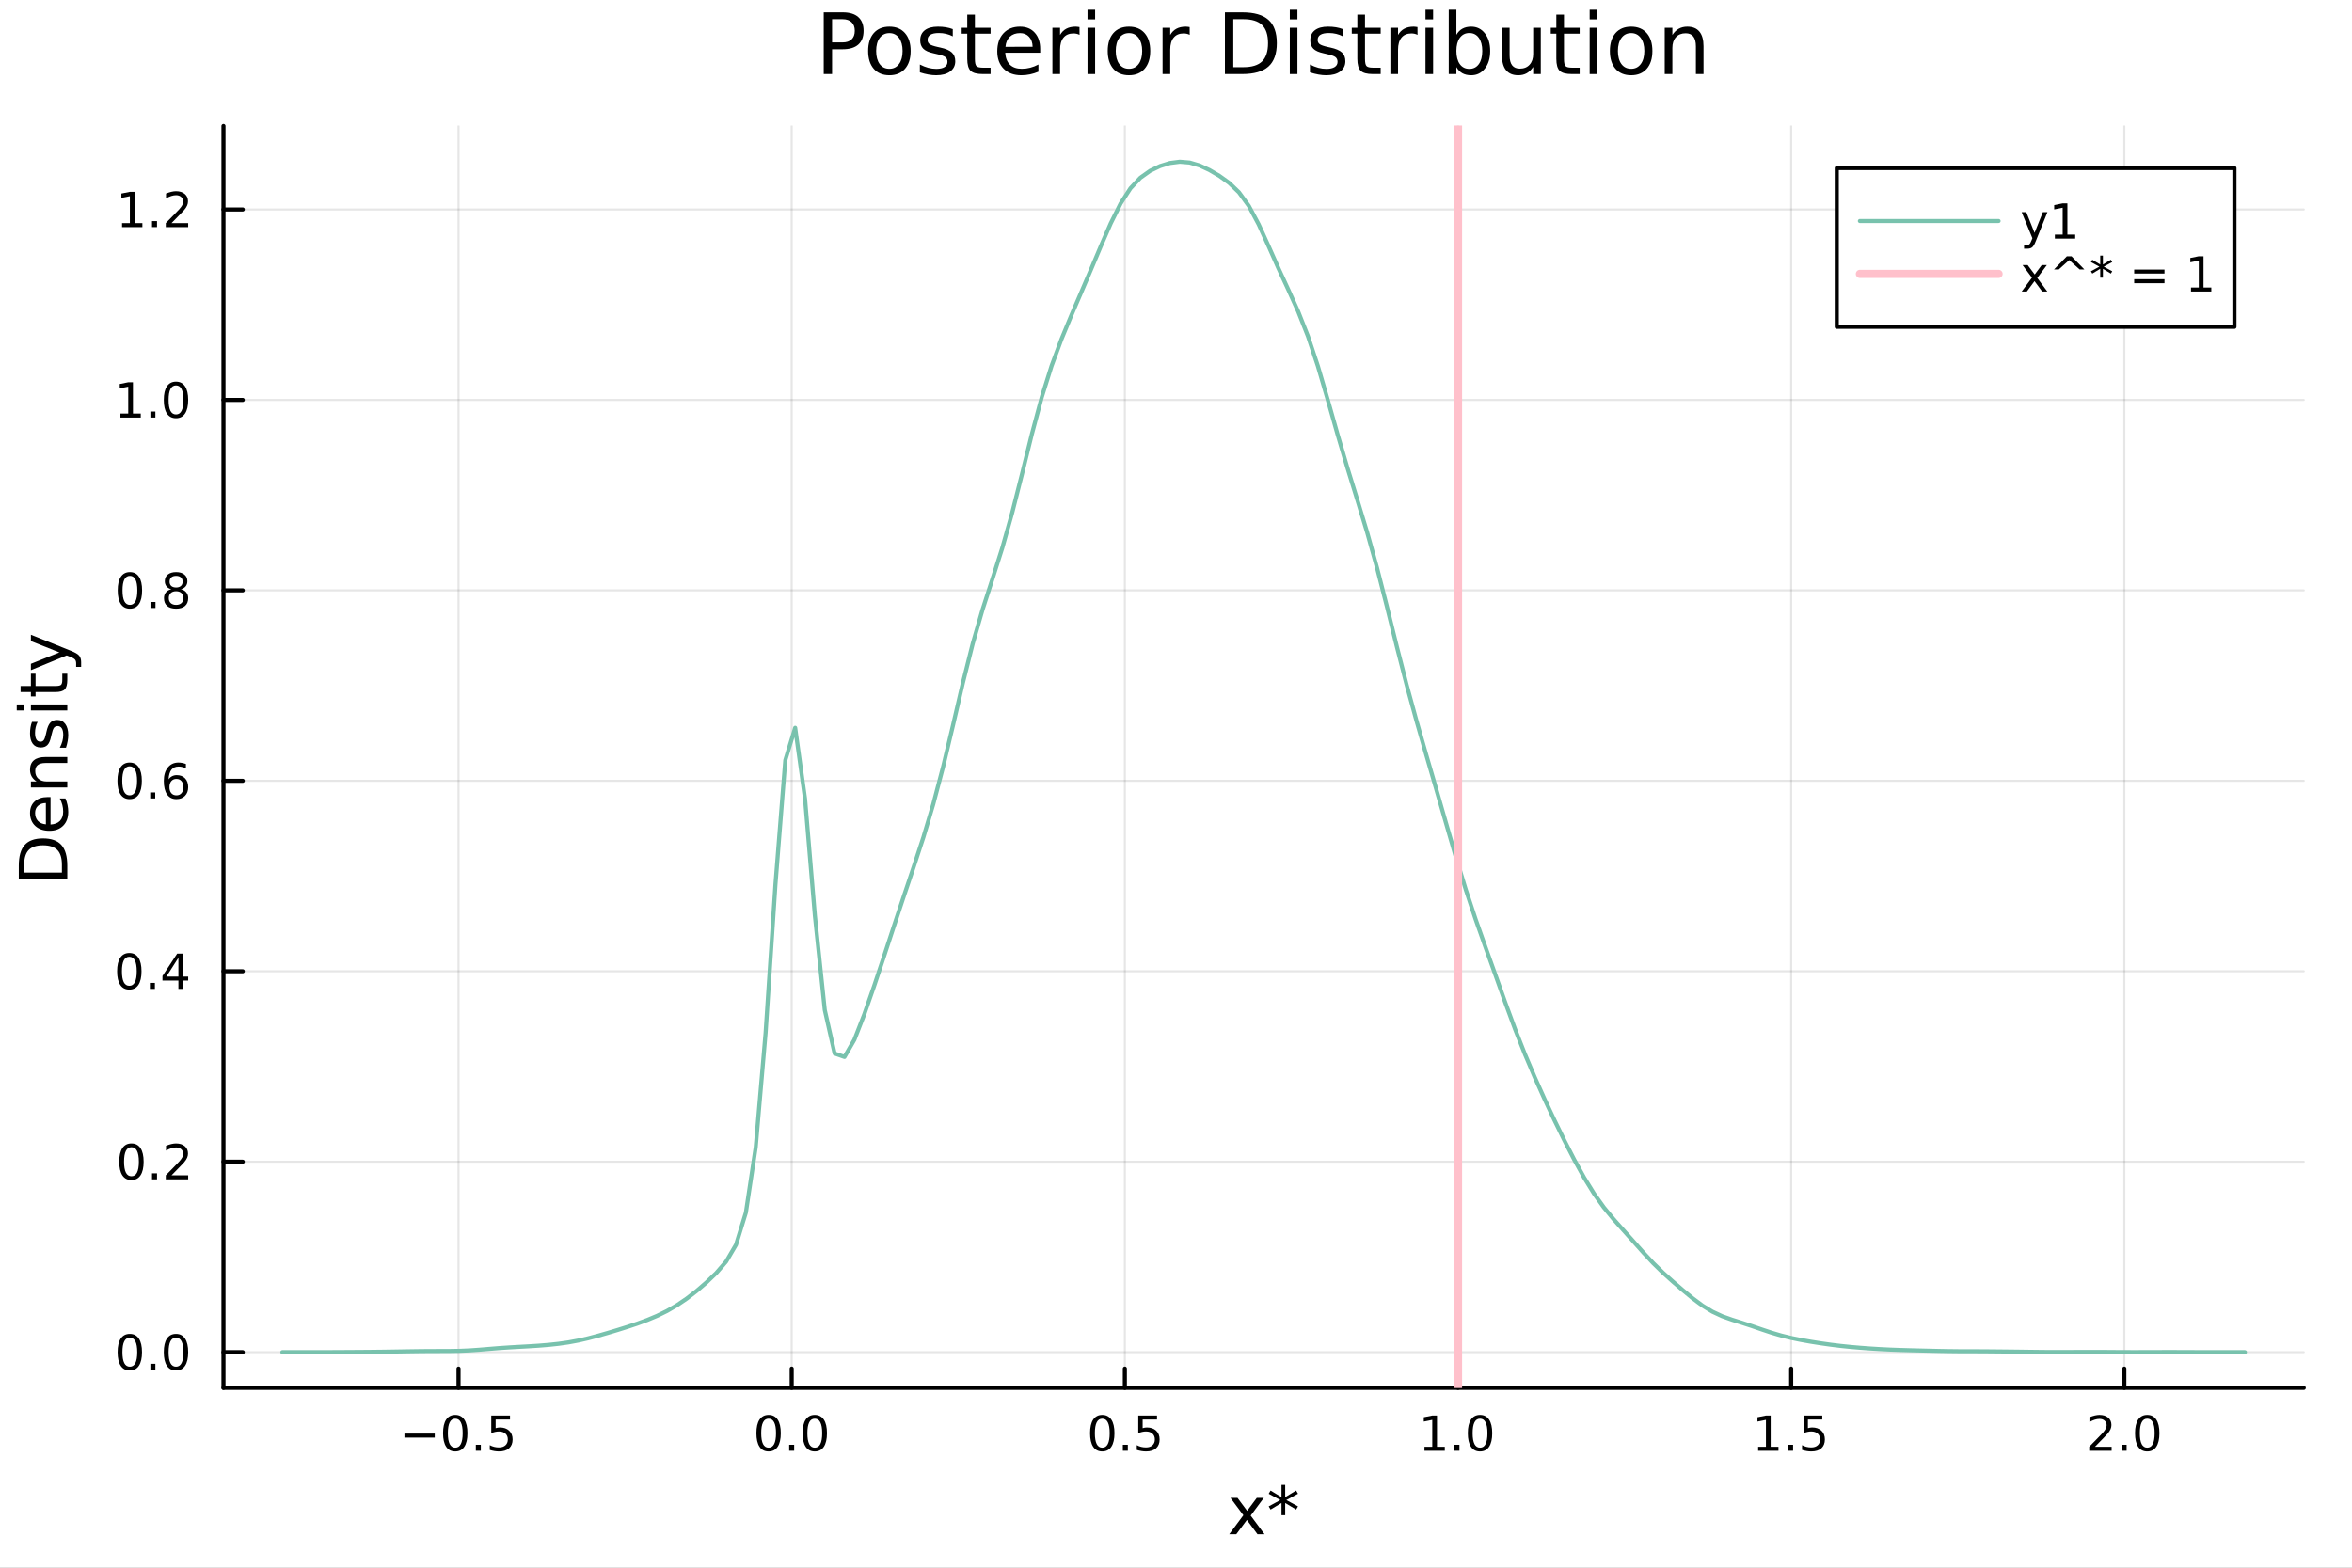 <?xml version="1.0" encoding="utf-8"?>
<svg xmlns="http://www.w3.org/2000/svg" xmlns:xlink="http://www.w3.org/1999/xlink" width="576" height="384" viewBox="0 0 2304 1536">
<rect x="0" y="0" width="2304" height="1536" fill="#808080" stroke="none"/>
<defs>
  <clipPath id="clip720">
    <rect x="0" y="0" width="2304" height="1536"/>
  </clipPath>
</defs>
<path clip-path="url(#clip720)" d="M0 1536 L2304 1536 L2304 8.52651e-14 L0 8.52651e-14  Z" fill="#ffffff" fill-rule="evenodd" fill-opacity="1"/>
<defs>
  <clipPath id="clip721">
    <rect x="460" y="0" width="1614" height="1536"/>
  </clipPath>
</defs>
<path clip-path="url(#clip720)" d="M218.906 1359.82 L2256.76 1359.82 L2256.76 123.472 L218.906 123.472  Z" fill="#ffffff" fill-rule="evenodd" fill-opacity="1"/>
<defs>
  <clipPath id="clip722">
    <rect x="218" y="123" width="2039" height="1237"/>
  </clipPath>
</defs>
<polyline clip-path="url(#clip722)" style="stroke:#000000; stroke-linecap:round; stroke-linejoin:round; stroke-width:2; stroke-opacity:0.1; fill:none" points="449.17,1359.82 449.17,123.472 "/>
<polyline clip-path="url(#clip722)" style="stroke:#000000; stroke-linecap:round; stroke-linejoin:round; stroke-width:2; stroke-opacity:0.1; fill:none" points="775.53,1359.82 775.53,123.472 "/>
<polyline clip-path="url(#clip722)" style="stroke:#000000; stroke-linecap:round; stroke-linejoin:round; stroke-width:2; stroke-opacity:0.1; fill:none" points="1101.89,1359.82 1101.89,123.472 "/>
<polyline clip-path="url(#clip722)" style="stroke:#000000; stroke-linecap:round; stroke-linejoin:round; stroke-width:2; stroke-opacity:0.1; fill:none" points="1428.25,1359.82 1428.25,123.472 "/>
<polyline clip-path="url(#clip722)" style="stroke:#000000; stroke-linecap:round; stroke-linejoin:round; stroke-width:2; stroke-opacity:0.1; fill:none" points="1754.61,1359.82 1754.61,123.472 "/>
<polyline clip-path="url(#clip722)" style="stroke:#000000; stroke-linecap:round; stroke-linejoin:round; stroke-width:2; stroke-opacity:0.1; fill:none" points="2080.97,1359.82 2080.97,123.472 "/>
<polyline clip-path="url(#clip720)" style="stroke:#000000; stroke-linecap:round; stroke-linejoin:round; stroke-width:4; stroke-opacity:1; fill:none" points="218.906,1359.82 2256.76,1359.82 "/>
<polyline clip-path="url(#clip720)" style="stroke:#000000; stroke-linecap:round; stroke-linejoin:round; stroke-width:4; stroke-opacity:1; fill:none" points="449.17,1359.82 449.17,1340.92 "/>
<polyline clip-path="url(#clip720)" style="stroke:#000000; stroke-linecap:round; stroke-linejoin:round; stroke-width:4; stroke-opacity:1; fill:none" points="775.53,1359.82 775.53,1340.92 "/>
<polyline clip-path="url(#clip720)" style="stroke:#000000; stroke-linecap:round; stroke-linejoin:round; stroke-width:4; stroke-opacity:1; fill:none" points="1101.89,1359.82 1101.89,1340.92 "/>
<polyline clip-path="url(#clip720)" style="stroke:#000000; stroke-linecap:round; stroke-linejoin:round; stroke-width:4; stroke-opacity:1; fill:none" points="1428.25,1359.82 1428.25,1340.92 "/>
<polyline clip-path="url(#clip720)" style="stroke:#000000; stroke-linecap:round; stroke-linejoin:round; stroke-width:4; stroke-opacity:1; fill:none" points="1754.61,1359.82 1754.61,1340.92 "/>
<polyline clip-path="url(#clip720)" style="stroke:#000000; stroke-linecap:round; stroke-linejoin:round; stroke-width:4; stroke-opacity:1; fill:none" points="2080.97,1359.82 2080.97,1340.92 "/>
<path clip-path="url(#clip720)" d="M396.196 1404.62 L425.872 1404.62 L425.872 1408.56 L396.196 1408.56 L396.196 1404.62 Z" fill="#000000" fill-rule="nonzero" fill-opacity="1" /><path clip-path="url(#clip720)" d="M445.964 1389.97 Q442.353 1389.97 440.525 1393.54 Q438.719 1397.08 438.719 1404.21 Q438.719 1411.31 440.525 1414.88 Q442.353 1418.42 445.964 1418.42 Q449.599 1418.42 451.404 1414.88 Q453.233 1411.31 453.233 1404.21 Q453.233 1397.08 451.404 1393.54 Q449.599 1389.97 445.964 1389.97 M445.964 1386.27 Q451.774 1386.27 454.83 1390.87 Q457.909 1395.46 457.909 1404.21 Q457.909 1412.93 454.83 1417.54 Q451.774 1422.12 445.964 1422.12 Q440.154 1422.12 437.075 1417.54 Q434.02 1412.93 434.02 1404.21 Q434.02 1395.46 437.075 1390.87 Q440.154 1386.27 445.964 1386.27 Z" fill="#000000" fill-rule="nonzero" fill-opacity="1" /><path clip-path="url(#clip720)" d="M466.126 1415.57 L471.01 1415.57 L471.01 1421.45 L466.126 1421.45 L466.126 1415.57 Z" fill="#000000" fill-rule="nonzero" fill-opacity="1" /><path clip-path="url(#clip720)" d="M481.242 1386.89 L499.598 1386.89 L499.598 1390.83 L485.524 1390.83 L485.524 1399.3 Q486.543 1398.95 487.561 1398.79 Q488.58 1398.6 489.598 1398.6 Q495.385 1398.6 498.765 1401.78 Q502.145 1404.95 502.145 1410.36 Q502.145 1415.94 498.672 1419.04 Q495.2 1422.12 488.881 1422.12 Q486.705 1422.12 484.436 1421.75 Q482.191 1421.38 479.784 1420.64 L479.784 1415.94 Q481.867 1417.08 484.089 1417.63 Q486.311 1418.19 488.788 1418.19 Q492.793 1418.19 495.131 1416.08 Q497.469 1413.98 497.469 1410.36 Q497.469 1406.75 495.131 1404.65 Q492.793 1402.54 488.788 1402.54 Q486.913 1402.54 485.038 1402.96 Q483.186 1403.37 481.242 1404.25 L481.242 1386.89 Z" fill="#000000" fill-rule="nonzero" fill-opacity="1" /><path clip-path="url(#clip720)" d="M752.914 1389.97 Q749.303 1389.97 747.474 1393.54 Q745.669 1397.08 745.669 1404.21 Q745.669 1411.31 747.474 1414.88 Q749.303 1418.42 752.914 1418.42 Q756.548 1418.42 758.354 1414.88 Q760.183 1411.31 760.183 1404.21 Q760.183 1397.08 758.354 1393.54 Q756.548 1389.97 752.914 1389.97 M752.914 1386.27 Q758.724 1386.27 761.78 1390.87 Q764.859 1395.46 764.859 1404.21 Q764.859 1412.93 761.78 1417.54 Q758.724 1422.12 752.914 1422.12 Q747.104 1422.12 744.025 1417.54 Q740.97 1412.93 740.97 1404.21 Q740.97 1395.46 744.025 1390.87 Q747.104 1386.27 752.914 1386.27 Z" fill="#000000" fill-rule="nonzero" fill-opacity="1" /><path clip-path="url(#clip720)" d="M773.076 1415.57 L777.96 1415.57 L777.96 1421.45 L773.076 1421.45 L773.076 1415.57 Z" fill="#000000" fill-rule="nonzero" fill-opacity="1" /><path clip-path="url(#clip720)" d="M798.145 1389.97 Q794.534 1389.97 792.706 1393.54 Q790.9 1397.08 790.9 1404.21 Q790.9 1411.31 792.706 1414.88 Q794.534 1418.42 798.145 1418.42 Q801.78 1418.42 803.585 1414.88 Q805.414 1411.31 805.414 1404.21 Q805.414 1397.08 803.585 1393.54 Q801.78 1389.97 798.145 1389.97 M798.145 1386.27 Q803.956 1386.27 807.011 1390.87 Q810.09 1395.46 810.09 1404.21 Q810.09 1412.93 807.011 1417.54 Q803.956 1422.12 798.145 1422.12 Q792.335 1422.12 789.257 1417.54 Q786.201 1412.93 786.201 1404.21 Q786.201 1395.46 789.257 1390.87 Q792.335 1386.27 798.145 1386.27 Z" fill="#000000" fill-rule="nonzero" fill-opacity="1" /><path clip-path="url(#clip720)" d="M1079.77 1389.97 Q1076.16 1389.97 1074.33 1393.54 Q1072.53 1397.08 1072.53 1404.21 Q1072.53 1411.31 1074.33 1414.88 Q1076.16 1418.42 1079.77 1418.42 Q1083.41 1418.42 1085.21 1414.88 Q1087.04 1411.31 1087.04 1404.21 Q1087.04 1397.08 1085.21 1393.54 Q1083.41 1389.97 1079.77 1389.97 M1079.77 1386.27 Q1085.58 1386.27 1088.64 1390.87 Q1091.72 1395.46 1091.72 1404.21 Q1091.72 1412.93 1088.64 1417.54 Q1085.58 1422.12 1079.77 1422.12 Q1073.96 1422.12 1070.88 1417.54 Q1067.83 1412.93 1067.83 1404.21 Q1067.83 1395.46 1070.88 1390.87 Q1073.96 1386.27 1079.77 1386.27 Z" fill="#000000" fill-rule="nonzero" fill-opacity="1" /><path clip-path="url(#clip720)" d="M1099.93 1415.57 L1104.82 1415.57 L1104.82 1421.45 L1099.93 1421.45 L1099.93 1415.57 Z" fill="#000000" fill-rule="nonzero" fill-opacity="1" /><path clip-path="url(#clip720)" d="M1115.05 1386.89 L1133.41 1386.89 L1133.41 1390.83 L1119.33 1390.83 L1119.33 1399.3 Q1120.35 1398.95 1121.37 1398.79 Q1122.39 1398.6 1123.41 1398.6 Q1129.19 1398.6 1132.57 1401.78 Q1135.95 1404.95 1135.95 1410.36 Q1135.95 1415.94 1132.48 1419.04 Q1129.01 1422.12 1122.69 1422.12 Q1120.51 1422.12 1118.24 1421.75 Q1116 1421.38 1113.59 1420.64 L1113.59 1415.94 Q1115.67 1417.08 1117.9 1417.63 Q1120.12 1418.19 1122.6 1418.19 Q1126.6 1418.19 1128.94 1416.08 Q1131.28 1413.98 1131.28 1410.36 Q1131.28 1406.75 1128.94 1404.65 Q1126.6 1402.54 1122.6 1402.54 Q1120.72 1402.54 1118.85 1402.96 Q1116.99 1403.37 1115.05 1404.25 L1115.05 1386.89 Z" fill="#000000" fill-rule="nonzero" fill-opacity="1" /><path clip-path="url(#clip720)" d="M1395.4 1417.52 L1403.04 1417.52 L1403.04 1391.15 L1394.73 1392.82 L1394.73 1388.56 L1402.99 1386.89 L1407.67 1386.89 L1407.67 1417.52 L1415.31 1417.52 L1415.31 1421.45 L1395.4 1421.45 L1395.4 1417.52 Z" fill="#000000" fill-rule="nonzero" fill-opacity="1" /><path clip-path="url(#clip720)" d="M1424.75 1415.57 L1429.64 1415.57 L1429.64 1421.45 L1424.75 1421.45 L1424.75 1415.57 Z" fill="#000000" fill-rule="nonzero" fill-opacity="1" /><path clip-path="url(#clip720)" d="M1449.82 1389.97 Q1446.21 1389.97 1444.38 1393.54 Q1442.58 1397.08 1442.58 1404.21 Q1442.58 1411.31 1444.38 1414.88 Q1446.21 1418.42 1449.82 1418.42 Q1453.46 1418.42 1455.26 1414.88 Q1457.09 1411.31 1457.09 1404.21 Q1457.09 1397.08 1455.26 1393.54 Q1453.46 1389.97 1449.82 1389.97 M1449.82 1386.27 Q1455.63 1386.27 1458.69 1390.87 Q1461.77 1395.46 1461.77 1404.21 Q1461.77 1412.93 1458.69 1417.54 Q1455.63 1422.12 1449.82 1422.12 Q1444.01 1422.12 1440.93 1417.54 Q1437.88 1412.93 1437.88 1404.21 Q1437.88 1395.46 1440.93 1390.87 Q1444.01 1386.27 1449.82 1386.27 Z" fill="#000000" fill-rule="nonzero" fill-opacity="1" /><path clip-path="url(#clip720)" d="M1722.26 1417.52 L1729.9 1417.52 L1729.9 1391.15 L1721.59 1392.82 L1721.59 1388.56 L1729.85 1386.89 L1734.53 1386.89 L1734.53 1417.52 L1742.17 1417.52 L1742.17 1421.45 L1722.26 1421.45 L1722.26 1417.52 Z" fill="#000000" fill-rule="nonzero" fill-opacity="1" /><path clip-path="url(#clip720)" d="M1751.61 1415.57 L1756.49 1415.57 L1756.49 1421.45 L1751.61 1421.45 L1751.61 1415.57 Z" fill="#000000" fill-rule="nonzero" fill-opacity="1" /><path clip-path="url(#clip720)" d="M1766.73 1386.89 L1785.08 1386.89 L1785.08 1390.83 L1771.01 1390.83 L1771.01 1399.3 Q1772.03 1398.95 1773.05 1398.79 Q1774.06 1398.6 1775.08 1398.6 Q1780.87 1398.6 1784.25 1401.78 Q1787.63 1404.95 1787.63 1410.36 Q1787.63 1415.94 1784.16 1419.04 Q1780.68 1422.12 1774.37 1422.12 Q1772.19 1422.12 1769.92 1421.75 Q1767.68 1421.38 1765.27 1420.64 L1765.27 1415.94 Q1767.35 1417.08 1769.57 1417.63 Q1771.8 1418.19 1774.27 1418.19 Q1778.28 1418.19 1780.62 1416.08 Q1782.95 1413.98 1782.95 1410.36 Q1782.95 1406.75 1780.62 1404.65 Q1778.28 1402.54 1774.27 1402.54 Q1772.4 1402.54 1770.52 1402.96 Q1768.67 1403.37 1766.73 1404.25 L1766.73 1386.89 Z" fill="#000000" fill-rule="nonzero" fill-opacity="1" /><path clip-path="url(#clip720)" d="M2052.21 1417.52 L2068.53 1417.52 L2068.53 1421.45 L2046.58 1421.45 L2046.58 1417.52 Q2049.24 1414.76 2053.83 1410.13 Q2058.43 1405.48 2059.61 1404.14 Q2061.86 1401.61 2062.74 1399.88 Q2063.64 1398.12 2063.64 1396.43 Q2063.64 1393.67 2061.7 1391.94 Q2059.78 1390.2 2056.67 1390.2 Q2054.47 1390.2 2052.02 1390.97 Q2049.59 1391.73 2046.81 1393.28 L2046.81 1388.56 Q2049.64 1387.42 2052.09 1386.85 Q2054.54 1386.27 2056.58 1386.27 Q2061.95 1386.27 2065.15 1388.95 Q2068.34 1391.64 2068.34 1396.13 Q2068.34 1398.26 2067.53 1400.18 Q2066.74 1402.08 2064.64 1404.67 Q2064.06 1405.34 2060.96 1408.56 Q2057.85 1411.75 2052.21 1417.52 Z" fill="#000000" fill-rule="nonzero" fill-opacity="1" /><path clip-path="url(#clip720)" d="M2078.34 1415.57 L2083.22 1415.57 L2083.22 1421.45 L2078.34 1421.45 L2078.34 1415.57 Z" fill="#000000" fill-rule="nonzero" fill-opacity="1" /><path clip-path="url(#clip720)" d="M2103.41 1389.97 Q2099.8 1389.97 2097.97 1393.54 Q2096.16 1397.08 2096.16 1404.21 Q2096.16 1411.31 2097.97 1414.88 Q2099.8 1418.42 2103.41 1418.42 Q2107.04 1418.42 2108.85 1414.88 Q2110.68 1411.31 2110.68 1404.21 Q2110.68 1397.08 2108.85 1393.54 Q2107.04 1389.97 2103.41 1389.97 M2103.41 1386.27 Q2109.22 1386.27 2112.28 1390.87 Q2115.35 1395.46 2115.35 1404.21 Q2115.35 1412.93 2112.28 1417.54 Q2109.22 1422.12 2103.41 1422.12 Q2097.6 1422.12 2094.52 1417.54 Q2091.47 1412.93 2091.47 1404.21 Q2091.47 1395.46 2094.52 1390.87 Q2097.6 1386.27 2103.41 1386.27 Z" fill="#000000" fill-rule="nonzero" fill-opacity="1" /><path clip-path="url(#clip720)" d="M1238.05 1467.6 L1225.16 1484.94 L1238.72 1503.24 L1231.82 1503.24 L1221.44 1489.24 L1211.06 1503.24 L1204.16 1503.24 L1218 1484.59 L1205.33 1467.6 L1212.24 1467.6 L1221.69 1480.3 L1231.15 1467.6 L1238.05 1467.6 Z" fill="#000000" fill-rule="nonzero" fill-opacity="1" /><path clip-path="url(#clip720)" d="M1271.51 1463.55 L1260.08 1469.73 L1271.51 1475.93 L1269.66 1479.05 L1258.97 1472.59 L1258.97 1484.59 L1255.34 1484.59 L1255.34 1472.59 L1244.64 1479.05 L1242.8 1475.93 L1254.22 1469.73 L1242.8 1463.55 L1244.64 1460.4 L1255.34 1466.86 L1255.34 1454.86 L1258.97 1454.86 L1258.97 1466.86 L1269.66 1460.4 L1271.51 1463.55 Z" fill="#000000" fill-rule="nonzero" fill-opacity="1" /><polyline clip-path="url(#clip722)" style="stroke:#000000; stroke-linecap:round; stroke-linejoin:round; stroke-width:2; stroke-opacity:0.1; fill:none" points="218.906,1324.83 2256.76,1324.83 "/>
<polyline clip-path="url(#clip722)" style="stroke:#000000; stroke-linecap:round; stroke-linejoin:round; stroke-width:2; stroke-opacity:0.1; fill:none" points="218.906,1138.23 2256.76,1138.23 "/>
<polyline clip-path="url(#clip722)" style="stroke:#000000; stroke-linecap:round; stroke-linejoin:round; stroke-width:2; stroke-opacity:0.1; fill:none" points="218.906,951.629 2256.76,951.629 "/>
<polyline clip-path="url(#clip722)" style="stroke:#000000; stroke-linecap:round; stroke-linejoin:round; stroke-width:2; stroke-opacity:0.1; fill:none" points="218.906,765.029 2256.76,765.029 "/>
<polyline clip-path="url(#clip722)" style="stroke:#000000; stroke-linecap:round; stroke-linejoin:round; stroke-width:2; stroke-opacity:0.1; fill:none" points="218.906,578.429 2256.76,578.429 "/>
<polyline clip-path="url(#clip722)" style="stroke:#000000; stroke-linecap:round; stroke-linejoin:round; stroke-width:2; stroke-opacity:0.1; fill:none" points="218.906,391.828 2256.76,391.828 "/>
<polyline clip-path="url(#clip722)" style="stroke:#000000; stroke-linecap:round; stroke-linejoin:round; stroke-width:2; stroke-opacity:0.1; fill:none" points="218.906,205.228 2256.76,205.228 "/>
<polyline clip-path="url(#clip720)" style="stroke:#000000; stroke-linecap:round; stroke-linejoin:round; stroke-width:4; stroke-opacity:1; fill:none" points="218.906,1359.82 218.906,123.472 "/>
<polyline clip-path="url(#clip720)" style="stroke:#000000; stroke-linecap:round; stroke-linejoin:round; stroke-width:4; stroke-opacity:1; fill:none" points="218.906,1324.83 237.804,1324.83 "/>
<polyline clip-path="url(#clip720)" style="stroke:#000000; stroke-linecap:round; stroke-linejoin:round; stroke-width:4; stroke-opacity:1; fill:none" points="218.906,1138.23 237.804,1138.23 "/>
<polyline clip-path="url(#clip720)" style="stroke:#000000; stroke-linecap:round; stroke-linejoin:round; stroke-width:4; stroke-opacity:1; fill:none" points="218.906,951.629 237.804,951.629 "/>
<polyline clip-path="url(#clip720)" style="stroke:#000000; stroke-linecap:round; stroke-linejoin:round; stroke-width:4; stroke-opacity:1; fill:none" points="218.906,765.029 237.804,765.029 "/>
<polyline clip-path="url(#clip720)" style="stroke:#000000; stroke-linecap:round; stroke-linejoin:round; stroke-width:4; stroke-opacity:1; fill:none" points="218.906,578.429 237.804,578.429 "/>
<polyline clip-path="url(#clip720)" style="stroke:#000000; stroke-linecap:round; stroke-linejoin:round; stroke-width:4; stroke-opacity:1; fill:none" points="218.906,391.828 237.804,391.828 "/>
<polyline clip-path="url(#clip720)" style="stroke:#000000; stroke-linecap:round; stroke-linejoin:round; stroke-width:4; stroke-opacity:1; fill:none" points="218.906,205.228 237.804,205.228 "/>
<path clip-path="url(#clip720)" d="M127.171 1310.63 Q123.56 1310.63 121.731 1314.19 Q119.925 1317.73 119.925 1324.86 Q119.925 1331.97 121.731 1335.53 Q123.56 1339.08 127.171 1339.08 Q130.805 1339.08 132.61 1335.53 Q134.439 1331.97 134.439 1324.86 Q134.439 1317.73 132.61 1314.19 Q130.805 1310.63 127.171 1310.63 M127.171 1306.92 Q132.981 1306.92 136.036 1311.53 Q139.115 1316.11 139.115 1324.86 Q139.115 1333.59 136.036 1338.2 Q132.981 1342.78 127.171 1342.78 Q121.36 1342.78 118.282 1338.2 Q115.226 1333.59 115.226 1324.86 Q115.226 1316.11 118.282 1311.53 Q121.36 1306.92 127.171 1306.92 Z" fill="#000000" fill-rule="nonzero" fill-opacity="1" /><path clip-path="url(#clip720)" d="M147.333 1336.23 L152.217 1336.23 L152.217 1342.11 L147.333 1342.11 L147.333 1336.23 Z" fill="#000000" fill-rule="nonzero" fill-opacity="1" /><path clip-path="url(#clip720)" d="M172.402 1310.63 Q168.791 1310.63 166.962 1314.19 Q165.157 1317.73 165.157 1324.86 Q165.157 1331.97 166.962 1335.53 Q168.791 1339.08 172.402 1339.08 Q176.036 1339.08 177.842 1335.53 Q179.67 1331.97 179.67 1324.86 Q179.67 1317.73 177.842 1314.19 Q176.036 1310.63 172.402 1310.63 M172.402 1306.92 Q178.212 1306.92 181.268 1311.53 Q184.346 1316.11 184.346 1324.86 Q184.346 1333.59 181.268 1338.2 Q178.212 1342.78 172.402 1342.78 Q166.592 1342.78 163.513 1338.2 Q160.458 1333.59 160.458 1324.86 Q160.458 1316.11 163.513 1311.53 Q166.592 1306.92 172.402 1306.92 Z" fill="#000000" fill-rule="nonzero" fill-opacity="1" /><path clip-path="url(#clip720)" d="M128.768 1124.03 Q125.157 1124.03 123.328 1127.59 Q121.523 1131.13 121.523 1138.26 Q121.523 1145.37 123.328 1148.93 Q125.157 1152.48 128.768 1152.48 Q132.402 1152.48 134.208 1148.93 Q136.036 1145.37 136.036 1138.26 Q136.036 1131.13 134.208 1127.59 Q132.402 1124.03 128.768 1124.03 M128.768 1120.32 Q134.578 1120.32 137.634 1124.93 Q140.712 1129.51 140.712 1138.26 Q140.712 1146.99 137.634 1151.6 Q134.578 1156.18 128.768 1156.18 Q122.958 1156.18 119.879 1151.6 Q116.823 1146.99 116.823 1138.26 Q116.823 1129.51 119.879 1124.93 Q122.958 1120.32 128.768 1120.32 Z" fill="#000000" fill-rule="nonzero" fill-opacity="1" /><path clip-path="url(#clip720)" d="M148.93 1149.63 L153.814 1149.63 L153.814 1155.51 L148.93 1155.51 L148.93 1149.63 Z" fill="#000000" fill-rule="nonzero" fill-opacity="1" /><path clip-path="url(#clip720)" d="M168.027 1151.57 L184.346 1151.57 L184.346 1155.51 L162.402 1155.51 L162.402 1151.57 Q165.064 1148.82 169.647 1144.19 Q174.254 1139.54 175.434 1138.19 Q177.68 1135.67 178.559 1133.93 Q179.462 1132.18 179.462 1130.49 Q179.462 1127.73 177.518 1126 Q175.596 1124.26 172.494 1124.26 Q170.295 1124.26 167.842 1125.02 Q165.411 1125.79 162.633 1127.34 L162.633 1122.62 Q165.457 1121.48 167.911 1120.9 Q170.365 1120.32 172.402 1120.32 Q177.772 1120.32 180.967 1123.01 Q184.161 1125.69 184.161 1130.18 Q184.161 1132.31 183.351 1134.24 Q182.564 1136.13 180.457 1138.73 Q179.879 1139.4 176.777 1142.62 Q173.675 1145.81 168.027 1151.57 Z" fill="#000000" fill-rule="nonzero" fill-opacity="1" /><path clip-path="url(#clip720)" d="M126.685 937.427 Q123.073 937.427 121.245 940.992 Q119.439 944.534 119.439 951.663 Q119.439 958.77 121.245 962.335 Q123.073 965.876 126.685 965.876 Q130.319 965.876 132.124 962.335 Q133.953 958.77 133.953 951.663 Q133.953 944.534 132.124 940.992 Q130.319 937.427 126.685 937.427 M126.685 933.724 Q132.495 933.724 135.55 938.33 Q138.629 942.914 138.629 951.663 Q138.629 960.39 135.55 964.997 Q132.495 969.58 126.685 969.58 Q120.874 969.58 117.796 964.997 Q114.74 960.39 114.74 951.663 Q114.74 942.914 117.796 938.33 Q120.874 933.724 126.685 933.724 Z" fill="#000000" fill-rule="nonzero" fill-opacity="1" /><path clip-path="url(#clip720)" d="M146.846 963.029 L151.731 963.029 L151.731 968.909 L146.846 968.909 L146.846 963.029 Z" fill="#000000" fill-rule="nonzero" fill-opacity="1" /><path clip-path="url(#clip720)" d="M174.763 938.423 L162.957 956.872 L174.763 956.872 L174.763 938.423 M173.536 934.349 L179.416 934.349 L179.416 956.872 L184.346 956.872 L184.346 960.761 L179.416 960.761 L179.416 968.909 L174.763 968.909 L174.763 960.761 L159.161 960.761 L159.161 956.247 L173.536 934.349 Z" fill="#000000" fill-rule="nonzero" fill-opacity="1" /><path clip-path="url(#clip720)" d="M127.009 750.827 Q123.398 750.827 121.569 754.392 Q119.763 757.934 119.763 765.063 Q119.763 772.17 121.569 775.735 Q123.398 779.276 127.009 779.276 Q130.643 779.276 132.448 775.735 Q134.277 772.17 134.277 765.063 Q134.277 757.934 132.448 754.392 Q130.643 750.827 127.009 750.827 M127.009 747.124 Q132.819 747.124 135.874 751.73 Q138.953 756.313 138.953 765.063 Q138.953 773.79 135.874 778.397 Q132.819 782.98 127.009 782.98 Q121.198 782.98 118.12 778.397 Q115.064 773.79 115.064 765.063 Q115.064 756.313 118.12 751.73 Q121.198 747.124 127.009 747.124 Z" fill="#000000" fill-rule="nonzero" fill-opacity="1" /><path clip-path="url(#clip720)" d="M147.171 776.429 L152.055 776.429 L152.055 782.309 L147.171 782.309 L147.171 776.429 Z" fill="#000000" fill-rule="nonzero" fill-opacity="1" /><path clip-path="url(#clip720)" d="M172.819 763.165 Q169.67 763.165 167.819 765.318 Q165.99 767.471 165.99 771.221 Q165.99 774.948 167.819 777.123 Q169.67 779.276 172.819 779.276 Q175.967 779.276 177.795 777.123 Q179.647 774.948 179.647 771.221 Q179.647 767.471 177.795 765.318 Q175.967 763.165 172.819 763.165 M182.101 748.513 L182.101 752.772 Q180.342 751.938 178.536 751.499 Q176.754 751.059 174.994 751.059 Q170.365 751.059 167.911 754.184 Q165.481 757.309 165.133 763.628 Q166.499 761.614 168.559 760.549 Q170.619 759.462 173.096 759.462 Q178.305 759.462 181.314 762.633 Q184.346 765.781 184.346 771.221 Q184.346 776.545 181.198 779.762 Q178.05 782.98 172.819 782.98 Q166.823 782.98 163.652 778.397 Q160.481 773.79 160.481 765.063 Q160.481 756.869 164.37 752.008 Q168.258 747.124 174.809 747.124 Q176.569 747.124 178.351 747.471 Q180.156 747.818 182.101 748.513 Z" fill="#000000" fill-rule="nonzero" fill-opacity="1" /><path clip-path="url(#clip720)" d="M127.263 564.227 Q123.652 564.227 121.823 567.792 Q120.018 571.334 120.018 578.463 Q120.018 585.57 121.823 589.134 Q123.652 592.676 127.263 592.676 Q130.897 592.676 132.703 589.134 Q134.532 585.57 134.532 578.463 Q134.532 571.334 132.703 567.792 Q130.897 564.227 127.263 564.227 M127.263 560.524 Q133.073 560.524 136.129 565.13 Q139.208 569.713 139.208 578.463 Q139.208 587.19 136.129 591.797 Q133.073 596.38 127.263 596.38 Q121.453 596.38 118.374 591.797 Q115.319 587.19 115.319 578.463 Q115.319 569.713 118.374 565.13 Q121.453 560.524 127.263 560.524 Z" fill="#000000" fill-rule="nonzero" fill-opacity="1" /><path clip-path="url(#clip720)" d="M147.425 589.829 L152.309 589.829 L152.309 595.709 L147.425 595.709 L147.425 589.829 Z" fill="#000000" fill-rule="nonzero" fill-opacity="1" /><path clip-path="url(#clip720)" d="M172.494 579.297 Q169.161 579.297 167.24 581.079 Q165.342 582.861 165.342 585.986 Q165.342 589.111 167.24 590.894 Q169.161 592.676 172.494 592.676 Q175.828 592.676 177.749 590.894 Q179.67 589.088 179.67 585.986 Q179.67 582.861 177.749 581.079 Q175.851 579.297 172.494 579.297 M167.819 577.306 Q164.809 576.565 163.12 574.505 Q161.453 572.445 161.453 569.482 Q161.453 565.338 164.393 562.931 Q167.356 560.524 172.494 560.524 Q177.656 560.524 180.596 562.931 Q183.536 565.338 183.536 569.482 Q183.536 572.445 181.846 574.505 Q180.18 576.565 177.194 577.306 Q180.573 578.093 182.448 580.385 Q184.346 582.676 184.346 585.986 Q184.346 591.009 181.268 593.695 Q178.212 596.38 172.494 596.38 Q166.777 596.38 163.698 593.695 Q160.643 591.009 160.643 585.986 Q160.643 582.676 162.541 580.385 Q164.439 578.093 167.819 577.306 M166.106 569.922 Q166.106 572.607 167.772 574.111 Q169.462 575.616 172.494 575.616 Q175.504 575.616 177.194 574.111 Q178.906 572.607 178.906 569.922 Q178.906 567.236 177.194 565.732 Q175.504 564.227 172.494 564.227 Q169.462 564.227 167.772 565.732 Q166.106 567.236 166.106 569.922 Z" fill="#000000" fill-rule="nonzero" fill-opacity="1" /><path clip-path="url(#clip720)" d="M117.981 405.173 L125.62 405.173 L125.62 378.808 L117.31 380.474 L117.31 376.215 L125.573 374.548 L130.249 374.548 L130.249 405.173 L137.888 405.173 L137.888 409.108 L117.981 409.108 L117.981 405.173 Z" fill="#000000" fill-rule="nonzero" fill-opacity="1" /><path clip-path="url(#clip720)" d="M147.333 403.229 L152.217 403.229 L152.217 409.108 L147.333 409.108 L147.333 403.229 Z" fill="#000000" fill-rule="nonzero" fill-opacity="1" /><path clip-path="url(#clip720)" d="M172.402 377.627 Q168.791 377.627 166.962 381.192 Q165.157 384.734 165.157 391.863 Q165.157 398.97 166.962 402.534 Q168.791 406.076 172.402 406.076 Q176.036 406.076 177.842 402.534 Q179.67 398.97 179.67 391.863 Q179.67 384.734 177.842 381.192 Q176.036 377.627 172.402 377.627 M172.402 373.923 Q178.212 373.923 181.268 378.53 Q184.346 383.113 184.346 391.863 Q184.346 400.59 181.268 405.196 Q178.212 409.78 172.402 409.78 Q166.592 409.78 163.513 405.196 Q160.458 400.59 160.458 391.863 Q160.458 383.113 163.513 378.53 Q166.592 373.923 172.402 373.923 Z" fill="#000000" fill-rule="nonzero" fill-opacity="1" /><path clip-path="url(#clip720)" d="M119.578 218.573 L127.217 218.573 L127.217 192.208 L118.907 193.874 L118.907 189.615 L127.171 187.948 L131.847 187.948 L131.847 218.573 L139.485 218.573 L139.485 222.508 L119.578 222.508 L119.578 218.573 Z" fill="#000000" fill-rule="nonzero" fill-opacity="1" /><path clip-path="url(#clip720)" d="M148.93 216.629 L153.814 216.629 L153.814 222.508 L148.93 222.508 L148.93 216.629 Z" fill="#000000" fill-rule="nonzero" fill-opacity="1" /><path clip-path="url(#clip720)" d="M168.027 218.573 L184.346 218.573 L184.346 222.508 L162.402 222.508 L162.402 218.573 Q165.064 215.819 169.647 211.189 Q174.254 206.536 175.434 205.194 Q177.68 202.67 178.559 200.934 Q179.462 199.175 179.462 197.485 Q179.462 194.731 177.518 192.995 Q175.596 191.258 172.494 191.258 Q170.295 191.258 167.842 192.022 Q165.411 192.786 162.633 194.337 L162.633 189.615 Q165.457 188.481 167.911 187.902 Q170.365 187.323 172.402 187.323 Q177.772 187.323 180.967 190.008 Q184.161 192.694 184.161 197.184 Q184.161 199.314 183.351 201.235 Q182.564 203.133 180.457 205.726 Q179.879 206.397 176.777 209.615 Q173.675 212.809 168.027 218.573 Z" fill="#000000" fill-rule="nonzero" fill-opacity="1" /><path clip-path="url(#clip720)" d="M23.688 854.956 L60.641 854.956 L60.641 847.189 Q60.641 837.354 56.185 832.803 Q51.729 828.22 42.116 828.22 Q32.568 828.22 28.144 832.803 Q23.688 837.354 23.688 847.189 L23.688 854.956 M18.404 861.385 L18.404 848.176 Q18.404 834.363 24.165 827.901 Q29.894 821.44 42.116 821.44 Q54.402 821.44 60.163 827.933 Q65.924 834.426 65.924 848.176 L65.924 861.385 L18.404 861.385 Z" fill="#000000" fill-rule="nonzero" fill-opacity="1" /><path clip-path="url(#clip720)" d="M46.636 780.954 L49.501 780.954 L49.501 807.881 Q55.548 807.499 58.731 804.253 Q61.882 800.974 61.882 795.15 Q61.882 791.776 61.054 788.625 Q60.227 785.442 58.572 782.323 L64.11 782.323 Q65.447 785.474 66.147 788.784 Q66.847 792.094 66.847 795.5 Q66.847 804.03 61.882 809.027 Q56.917 813.992 48.45 813.992 Q39.697 813.992 34.573 809.282 Q29.417 804.539 29.417 796.518 Q29.417 789.325 34.064 785.156 Q38.679 780.954 46.636 780.954 M44.917 786.811 Q40.111 786.874 37.247 789.516 Q34.382 792.126 34.382 796.455 Q34.382 801.356 37.151 804.316 Q39.92 807.245 44.949 807.69 L44.917 786.811 Z" fill="#000000" fill-rule="nonzero" fill-opacity="1" /><path clip-path="url(#clip720)" d="M44.408 741.71 L65.924 741.71 L65.924 747.566 L44.599 747.566 Q39.538 747.566 37.024 749.539 Q34.509 751.513 34.509 755.46 Q34.509 760.202 37.533 762.939 Q40.557 765.677 45.777 765.677 L65.924 765.677 L65.924 771.565 L30.276 771.565 L30.276 765.677 L35.814 765.677 Q32.6 763.576 31.008 760.743 Q29.417 757.879 29.417 754.155 Q29.417 748.012 33.236 744.861 Q37.024 741.71 44.408 741.71 Z" fill="#000000" fill-rule="nonzero" fill-opacity="1" /><path clip-path="url(#clip720)" d="M31.326 707.303 L36.865 707.303 Q35.592 709.786 34.955 712.459 Q34.318 715.133 34.318 717.997 Q34.318 722.358 35.655 724.554 Q36.992 726.718 39.666 726.718 Q41.703 726.718 42.88 725.159 Q44.026 723.599 45.077 718.889 L45.522 716.883 Q46.859 710.645 49.31 708.035 Q51.729 705.393 56.089 705.393 Q61.054 705.393 63.951 709.34 Q66.847 713.255 66.847 720.13 Q66.847 722.994 66.274 726.114 Q65.733 729.201 64.619 732.639 L58.572 732.639 Q60.259 729.392 61.118 726.241 Q61.946 723.09 61.946 720.003 Q61.946 715.865 60.545 713.637 Q59.113 711.409 56.535 711.409 Q54.148 711.409 52.874 713.032 Q51.601 714.624 50.424 720.066 L49.946 722.103 Q48.8 727.546 46.445 729.965 Q44.058 732.384 39.92 732.384 Q34.891 732.384 32.154 728.819 Q29.417 725.254 29.417 718.698 Q29.417 715.451 29.894 712.587 Q30.372 709.722 31.326 707.303 Z" fill="#000000" fill-rule="nonzero" fill-opacity="1" /><path clip-path="url(#clip720)" d="M30.276 696.068 L30.276 690.211 L65.924 690.211 L65.924 696.068 L30.276 696.068 M16.399 696.068 L16.399 690.211 L23.815 690.211 L23.815 696.068 L16.399 696.068 Z" fill="#000000" fill-rule="nonzero" fill-opacity="1" /><path clip-path="url(#clip720)" d="M20.155 672.164 L30.276 672.164 L30.276 660.101 L34.828 660.101 L34.828 672.164 L54.179 672.164 Q58.54 672.164 59.781 670.987 Q61.023 669.777 61.023 666.117 L61.023 660.101 L65.924 660.101 L65.924 666.117 Q65.924 672.896 63.41 675.474 Q60.863 678.053 54.179 678.053 L34.828 678.053 L34.828 682.349 L30.276 682.349 L30.276 678.053 L20.155 678.053 L20.155 672.164 Z" fill="#000000" fill-rule="nonzero" fill-opacity="1" /><path clip-path="url(#clip720)" d="M69.234 637.567 Q75.6 640.049 77.542 642.405 Q79.483 644.76 79.483 648.707 L79.483 653.385 L74.582 653.385 L74.582 649.948 Q74.582 647.529 73.436 646.192 Q72.29 644.855 68.025 643.232 L65.351 642.182 L30.276 656.6 L30.276 650.394 L58.158 639.254 L30.276 628.114 L30.276 621.907 L69.234 637.567 Z" fill="#000000" fill-rule="nonzero" fill-opacity="1" /><path clip-path="url(#clip720)" d="M815.099 18.82 L815.099 41.546 L825.388 41.546 Q831.1 41.546 834.219 38.589 Q837.338 35.632 837.338 30.163 Q837.338 24.735 834.219 21.778 Q831.1 18.82 825.388 18.82 L815.099 18.82 M806.916 12.096 L825.388 12.096 Q835.556 12.096 840.741 16.714 Q845.967 21.292 845.967 30.163 Q845.967 39.115 840.741 43.693 Q835.556 48.271 825.388 48.271 L815.099 48.271 L815.099 72.576 L806.916 72.576 L806.916 12.096 Z" fill="#000000" fill-rule="nonzero" fill-opacity="1" /><path clip-path="url(#clip720)" d="M871.245 32.431 Q865.249 32.431 861.765 37.131 Q858.282 41.789 858.282 49.931 Q858.282 58.074 861.725 62.773 Q865.209 67.431 871.245 67.431 Q877.199 67.431 880.683 62.732 Q884.167 58.033 884.167 49.931 Q884.167 41.87 880.683 37.171 Q877.199 32.431 871.245 32.431 M871.245 26.112 Q880.967 26.112 886.516 32.431 Q892.066 38.751 892.066 49.931 Q892.066 61.071 886.516 67.431 Q880.967 73.751 871.245 73.751 Q861.482 73.751 855.932 67.431 Q850.423 61.071 850.423 49.931 Q850.423 38.751 855.932 32.431 Q861.482 26.112 871.245 26.112 Z" fill="#000000" fill-rule="nonzero" fill-opacity="1" /><path clip-path="url(#clip720)" d="M933.345 28.543 L933.345 35.591 Q930.185 33.971 926.782 33.161 Q923.38 32.35 919.734 32.35 Q914.184 32.35 911.389 34.052 Q908.634 35.753 908.634 39.156 Q908.634 41.749 910.619 43.248 Q912.604 44.706 918.6 46.043 L921.152 46.61 Q929.091 48.311 932.413 51.43 Q935.775 54.509 935.775 60.059 Q935.775 66.378 930.752 70.064 Q925.77 73.751 917.02 73.751 Q913.374 73.751 909.404 73.022 Q905.475 72.333 901.1 70.915 L901.1 63.218 Q905.232 65.365 909.242 66.459 Q913.252 67.512 917.182 67.512 Q922.448 67.512 925.284 65.73 Q928.119 63.907 928.119 60.626 Q928.119 57.588 926.053 55.967 Q924.028 54.347 917.101 52.848 L914.508 52.24 Q907.581 50.782 904.502 47.785 Q901.424 44.746 901.424 39.48 Q901.424 33.08 905.961 29.596 Q910.498 26.112 918.843 26.112 Q922.975 26.112 926.62 26.72 Q930.266 27.327 933.345 28.543 Z" fill="#000000" fill-rule="nonzero" fill-opacity="1" /><path clip-path="url(#clip720)" d="M955.017 14.324 L955.017 27.206 L970.37 27.206 L970.37 32.999 L955.017 32.999 L955.017 57.628 Q955.017 63.178 956.516 64.758 Q958.055 66.338 962.714 66.338 L970.37 66.338 L970.37 72.576 L962.714 72.576 Q954.085 72.576 950.804 69.376 Q947.523 66.135 947.523 57.628 L947.523 32.999 L942.054 32.999 L942.054 27.206 L947.523 27.206 L947.523 14.324 L955.017 14.324 Z" fill="#000000" fill-rule="nonzero" fill-opacity="1" /><path clip-path="url(#clip720)" d="M1018.98 48.028 L1018.98 51.673 L984.71 51.673 Q985.196 59.37 989.328 63.421 Q993.501 67.431 1000.91 67.431 Q1005.21 67.431 1009.22 66.378 Q1013.27 65.325 1017.24 63.218 L1017.24 70.267 Q1013.23 71.968 1009.02 72.86 Q1004.8 73.751 1000.47 73.751 Q989.612 73.751 983.252 67.431 Q976.933 61.112 976.933 50.337 Q976.933 39.197 982.928 32.675 Q988.964 26.112 999.172 26.112 Q1008.33 26.112 1013.63 32.026 Q1018.98 37.9 1018.98 48.028 M1011.53 45.84 Q1011.45 39.723 1008.08 36.077 Q1004.76 32.431 999.253 32.431 Q993.015 32.431 989.247 35.956 Q985.521 39.48 984.953 45.88 L1011.53 45.84 Z" fill="#000000" fill-rule="nonzero" fill-opacity="1" /><path clip-path="url(#clip720)" d="M1057.51 34.173 Q1056.25 33.444 1054.75 33.12 Q1053.29 32.756 1051.51 32.756 Q1045.19 32.756 1041.79 36.888 Q1038.43 40.979 1038.43 48.676 L1038.43 72.576 L1030.93 72.576 L1030.93 27.206 L1038.43 27.206 L1038.43 34.254 Q1040.77 30.122 1044.54 28.138 Q1048.31 26.112 1053.7 26.112 Q1054.47 26.112 1055.4 26.234 Q1056.33 26.315 1057.46 26.517 L1057.51 34.173 Z" fill="#000000" fill-rule="nonzero" fill-opacity="1" /><path clip-path="url(#clip720)" d="M1065.32 27.206 L1072.78 27.206 L1072.78 72.576 L1065.32 72.576 L1065.32 27.206 M1065.32 9.544 L1072.78 9.544 L1072.78 18.983 L1065.32 18.983 L1065.32 9.544 Z" fill="#000000" fill-rule="nonzero" fill-opacity="1" /><path clip-path="url(#clip720)" d="M1105.95 32.431 Q1099.96 32.431 1096.47 37.131 Q1092.99 41.789 1092.99 49.931 Q1092.99 58.074 1096.43 62.773 Q1099.92 67.431 1105.95 67.431 Q1111.91 67.431 1115.39 62.732 Q1118.88 58.033 1118.88 49.931 Q1118.88 41.87 1115.39 37.171 Q1111.91 32.431 1105.95 32.431 M1105.95 26.112 Q1115.68 26.112 1121.23 32.431 Q1126.78 38.751 1126.78 49.931 Q1126.78 61.071 1121.23 67.431 Q1115.68 73.751 1105.95 73.751 Q1096.19 73.751 1090.64 67.431 Q1085.13 61.071 1085.13 49.931 Q1085.13 38.751 1090.64 32.431 Q1096.19 26.112 1105.95 26.112 Z" fill="#000000" fill-rule="nonzero" fill-opacity="1" /><path clip-path="url(#clip720)" d="M1165.42 34.173 Q1164.17 33.444 1162.67 33.12 Q1161.21 32.756 1159.43 32.756 Q1153.11 32.756 1149.7 36.888 Q1146.34 40.979 1146.34 48.676 L1146.34 72.576 L1138.85 72.576 L1138.85 27.206 L1146.34 27.206 L1146.34 34.254 Q1148.69 30.122 1152.46 28.138 Q1156.23 26.112 1161.61 26.112 Q1162.38 26.112 1163.31 26.234 Q1164.25 26.315 1165.38 26.517 L1165.42 34.173 Z" fill="#000000" fill-rule="nonzero" fill-opacity="1" /><path clip-path="url(#clip720)" d="M1208.12 18.82 L1208.12 65.852 L1218 65.852 Q1230.52 65.852 1236.31 60.18 Q1242.15 54.509 1242.15 42.275 Q1242.15 30.122 1236.31 24.492 Q1230.52 18.82 1218 18.82 L1208.12 18.82 M1199.93 12.096 L1216.75 12.096 Q1234.33 12.096 1242.55 19.428 Q1250.77 26.72 1250.77 42.275 Q1250.77 57.912 1242.51 65.244 Q1234.25 72.576 1216.75 72.576 L1199.93 72.576 L1199.93 12.096 Z" fill="#000000" fill-rule="nonzero" fill-opacity="1" /><path clip-path="url(#clip720)" d="M1263.49 27.206 L1270.95 27.206 L1270.95 72.576 L1263.49 72.576 L1263.49 27.206 M1263.49 9.544 L1270.95 9.544 L1270.95 18.983 L1263.49 18.983 L1263.49 9.544 Z" fill="#000000" fill-rule="nonzero" fill-opacity="1" /><path clip-path="url(#clip720)" d="M1315.47 28.543 L1315.47 35.591 Q1312.31 33.971 1308.9 33.161 Q1305.5 32.35 1301.86 32.35 Q1296.31 32.35 1293.51 34.052 Q1290.76 35.753 1290.76 39.156 Q1290.76 41.749 1292.74 43.248 Q1294.73 44.706 1300.72 46.043 L1303.27 46.61 Q1311.21 48.311 1314.53 51.43 Q1317.9 54.509 1317.9 60.059 Q1317.9 66.378 1312.87 70.064 Q1307.89 73.751 1299.14 73.751 Q1295.5 73.751 1291.53 73.022 Q1287.6 72.333 1283.22 70.915 L1283.22 63.218 Q1287.35 65.365 1291.36 66.459 Q1295.37 67.512 1299.3 67.512 Q1304.57 67.512 1307.41 65.73 Q1310.24 63.907 1310.24 60.626 Q1310.24 57.588 1308.18 55.967 Q1306.15 54.347 1299.22 52.848 L1296.63 52.24 Q1289.7 50.782 1286.62 47.785 Q1283.55 44.746 1283.55 39.48 Q1283.55 33.08 1288.08 29.596 Q1292.62 26.112 1300.96 26.112 Q1305.1 26.112 1308.74 26.72 Q1312.39 27.327 1315.47 28.543 Z" fill="#000000" fill-rule="nonzero" fill-opacity="1" /><path clip-path="url(#clip720)" d="M1337.14 14.324 L1337.14 27.206 L1352.49 27.206 L1352.49 32.999 L1337.14 32.999 L1337.14 57.628 Q1337.14 63.178 1338.64 64.758 Q1340.18 66.338 1344.84 66.338 L1352.49 66.338 L1352.49 72.576 L1344.84 72.576 Q1336.21 72.576 1332.93 69.376 Q1329.64 66.135 1329.64 57.628 L1329.64 32.999 L1324.18 32.999 L1324.18 27.206 L1329.64 27.206 L1329.64 14.324 L1337.14 14.324 Z" fill="#000000" fill-rule="nonzero" fill-opacity="1" /><path clip-path="url(#clip720)" d="M1388.59 34.173 Q1387.33 33.444 1385.83 33.12 Q1384.37 32.756 1382.59 32.756 Q1376.27 32.756 1372.87 36.888 Q1369.51 40.979 1369.51 48.676 L1369.51 72.576 L1362.01 72.576 L1362.01 27.206 L1369.51 27.206 L1369.51 34.254 Q1371.86 30.122 1375.62 28.138 Q1379.39 26.112 1384.78 26.112 Q1385.55 26.112 1386.48 26.234 Q1387.41 26.315 1388.54 26.517 L1388.59 34.173 Z" fill="#000000" fill-rule="nonzero" fill-opacity="1" /><path clip-path="url(#clip720)" d="M1396.4 27.206 L1403.86 27.206 L1403.86 72.576 L1396.4 72.576 L1396.4 27.206 M1396.4 9.544 L1403.86 9.544 L1403.86 18.983 L1396.4 18.983 L1396.4 9.544 Z" fill="#000000" fill-rule="nonzero" fill-opacity="1" /><path clip-path="url(#clip720)" d="M1452.02 49.931 Q1452.02 41.708 1448.62 37.05 Q1445.26 32.35 1439.34 32.35 Q1433.43 32.35 1430.03 37.05 Q1426.66 41.708 1426.66 49.931 Q1426.66 58.155 1430.03 62.854 Q1433.43 67.512 1439.34 67.512 Q1445.26 67.512 1448.62 62.854 Q1452.02 58.155 1452.02 49.931 M1426.66 34.092 Q1429.01 30.041 1432.58 28.097 Q1436.18 26.112 1441.17 26.112 Q1449.43 26.112 1454.57 32.675 Q1459.76 39.237 1459.76 49.931 Q1459.76 60.626 1454.57 67.188 Q1449.43 73.751 1441.17 73.751 Q1436.18 73.751 1432.58 71.806 Q1429.01 69.821 1426.66 65.77 L1426.66 72.576 L1419.17 72.576 L1419.17 9.544 L1426.66 9.544 L1426.66 34.092 Z" fill="#000000" fill-rule="nonzero" fill-opacity="1" /><path clip-path="url(#clip720)" d="M1471.35 54.671 L1471.35 27.206 L1478.8 27.206 L1478.8 54.387 Q1478.8 60.828 1481.31 64.069 Q1483.82 67.269 1488.85 67.269 Q1494.88 67.269 1498.36 63.421 Q1501.89 59.573 1501.89 52.929 L1501.89 27.206 L1509.34 27.206 L1509.34 72.576 L1501.89 72.576 L1501.89 65.608 Q1499.18 69.74 1495.57 71.766 Q1492.01 73.751 1487.27 73.751 Q1479.45 73.751 1475.4 68.89 Q1471.35 64.029 1471.35 54.671 M1490.1 26.112 L1490.1 26.112 Z" fill="#000000" fill-rule="nonzero" fill-opacity="1" /><path clip-path="url(#clip720)" d="M1532.07 14.324 L1532.07 27.206 L1547.42 27.206 L1547.42 32.999 L1532.07 32.999 L1532.07 57.628 Q1532.07 63.178 1533.57 64.758 Q1535.11 66.338 1539.77 66.338 L1547.42 66.338 L1547.42 72.576 L1539.77 72.576 Q1531.14 72.576 1527.86 69.376 Q1524.57 66.135 1524.57 57.628 L1524.57 32.999 L1519.11 32.999 L1519.11 27.206 L1524.57 27.206 L1524.57 14.324 L1532.07 14.324 Z" fill="#000000" fill-rule="nonzero" fill-opacity="1" /><path clip-path="url(#clip720)" d="M1557.22 27.206 L1564.68 27.206 L1564.68 72.576 L1557.22 72.576 L1557.22 27.206 M1557.22 9.544 L1564.68 9.544 L1564.68 18.983 L1557.22 18.983 L1557.22 9.544 Z" fill="#000000" fill-rule="nonzero" fill-opacity="1" /><path clip-path="url(#clip720)" d="M1597.86 32.431 Q1591.86 32.431 1588.38 37.131 Q1584.89 41.789 1584.89 49.931 Q1584.89 58.074 1588.34 62.773 Q1591.82 67.431 1597.86 67.431 Q1603.81 67.431 1607.29 62.732 Q1610.78 58.033 1610.78 49.931 Q1610.78 41.87 1607.29 37.171 Q1603.81 32.431 1597.86 32.431 M1597.86 26.112 Q1607.58 26.112 1613.13 32.431 Q1618.68 38.751 1618.68 49.931 Q1618.68 61.071 1613.13 67.431 Q1607.58 73.751 1597.86 73.751 Q1588.09 73.751 1582.54 67.431 Q1577.03 61.071 1577.03 49.931 Q1577.03 38.751 1582.54 32.431 Q1588.09 26.112 1597.86 26.112 Z" fill="#000000" fill-rule="nonzero" fill-opacity="1" /><path clip-path="url(#clip720)" d="M1668.75 45.192 L1668.75 72.576 L1661.29 72.576 L1661.29 45.435 Q1661.29 38.994 1658.78 35.794 Q1656.27 32.594 1651.25 32.594 Q1645.21 32.594 1641.73 36.442 Q1638.24 40.29 1638.24 46.934 L1638.24 72.576 L1630.75 72.576 L1630.75 27.206 L1638.24 27.206 L1638.24 34.254 Q1640.92 30.163 1644.52 28.138 Q1648.17 26.112 1652.91 26.112 Q1660.73 26.112 1664.74 30.973 Q1668.75 35.794 1668.75 45.192 Z" fill="#000000" fill-rule="nonzero" fill-opacity="1" /><polyline clip-path="url(#clip722)" style="stroke:#78c2ad; stroke-linecap:round; stroke-linejoin:round; stroke-width:4; stroke-opacity:1; fill:none" points="276.581,1324.83 286.242,1324.83 295.903,1324.83 305.564,1324.82 315.224,1324.81 324.885,1324.78 334.546,1324.73 344.207,1324.67 353.868,1324.61 363.528,1324.53 373.189,1324.42 382.85,1324.28 392.511,1324.12 402.172,1323.96 411.832,1323.82 421.493,1323.74 431.154,1323.72 440.815,1323.68 450.476,1323.51 460.136,1323.09 469.797,1322.41 479.458,1321.6 489.119,1320.82 498.78,1320.17 508.441,1319.61 518.101,1319.08 527.762,1318.46 537.423,1317.68 547.084,1316.64 556.745,1315.27 566.405,1313.48 576.066,1311.28 585.727,1308.73 595.388,1305.97 605.049,1303.07 614.709,1300.04 624.37,1296.82 634.031,1293.28 643.692,1289.23 653.353,1284.49 663.013,1278.9 672.674,1272.36 682.335,1264.88 691.996,1256.56 701.657,1247.26 711.317,1236.1 720.978,1219.62 730.639,1188.14 740.3,1124.02 749.961,1012.16 759.621,866.515 769.282,744.81 778.943,713.084 788.604,782.578 798.265,897.19 807.925,989.473 817.586,1032.18 827.247,1035.58 836.908,1018.8 846.569,993.996 856.229,966.235 865.89,937.213 875.551,907.738 885.212,878.57 894.873,849.848 904.533,820.351 914.194,787.985 923.855,751.291 933.516,710.801 943.177,669.339 952.837,630.776 962.498,597.306 972.159,567.388 981.82,536.902 991.481,502.608 1001.14,464.46 1010.8,425.378 1020.46,389.272 1030.12,358.442 1039.78,332.359 1049.45,308.971 1059.11,286.522 1068.77,263.961 1078.43,241.032 1088.09,218.807 1097.75,199.392 1107.41,184.48 1117.07,174.191 1126.73,167.354 1136.39,162.712 1146.05,159.712 1155.71,158.463 1165.38,159.264 1175.04,162.112 1184.7,166.588 1194.36,172.237 1204.02,179.155 1213.68,188.427 1223.34,201.76 1233,219.857 1242.66,241.122 1252.32,262.821 1261.98,283.713 1271.64,305.111 1281.3,329.55 1290.97,358.643 1300.63,391.623 1310.29,425.737 1319.95,458.511 1329.61,489.806 1339.27,521.68 1348.93,556.389 1358.59,594.258 1368.25,633.275 1377.91,670.926 1387.57,706.224 1397.23,739.879 1406.9,773.134 1416.56,806.664 1426.22,839.986 1435.88,871.7 1445.54,900.856 1455.2,928.146 1464.86,955.106 1474.52,982.199 1484.18,1008.45 1493.84,1032.93 1503.5,1055.68 1513.16,1077.19 1522.82,1097.76 1532.49,1117.49 1542.15,1136.3 1551.81,1153.82 1561.47,1169.48 1571.13,1183.01 1580.79,1194.74 1590.45,1205.56 1600.11,1216.35 1609.77,1227.22 1619.43,1237.59 1629.09,1247.03 1638.75,1255.72 1648.42,1264.05 1658.08,1272.03 1667.74,1279.21 1677.4,1285.12 1687.06,1289.61 1696.72,1293.03 1706.38,1296.06 1716.04,1299.22 1725.7,1302.54 1735.36,1305.75 1745.02,1308.57 1754.68,1310.94 1764.34,1312.92 1774.01,1314.63 1783.67,1316.15 1793.33,1317.51 1802.99,1318.69 1812.65,1319.68 1822.31,1320.52 1831.97,1321.23 1841.63,1321.83 1851.29,1322.3 1860.95,1322.66 1870.61,1322.94 1880.27,1323.18 1889.94,1323.41 1899.6,1323.64 1909.26,1323.81 1918.92,1323.92 1928.58,1323.95 1938.24,1323.97 1947.9,1324.03 1957.56,1324.12 1967.22,1324.22 1976.88,1324.33 1986.54,1324.46 1996.2,1324.58 2005.86,1324.68 2015.53,1324.71 2025.19,1324.68 2034.85,1324.63 2044.51,1324.59 2054.17,1324.59 2063.83,1324.65 2073.49,1324.72 2083.15,1324.77 2092.81,1324.78 2102.47,1324.76 2112.13,1324.73 2121.79,1324.7 2131.46,1324.71 2141.12,1324.74 2150.78,1324.78 2160.44,1324.81 2170.1,1324.82 2179.76,1324.83 2189.42,1324.83 2199.08,1324.83 "/>
<polyline clip-path="url(#clip722)" style="stroke:#ffc0cb; stroke-linecap:round; stroke-linejoin:round; stroke-width:8; stroke-opacity:1; fill:none" points="1428.25,2596.17 1428.25,-1112.88 "/>
<path clip-path="url(#clip720)" d="M1799.28 320.204 L2188.83 320.204 L2188.83 164.684 L1799.28 164.684  Z" fill="#ffffff" fill-rule="evenodd" fill-opacity="1"/>
<polyline clip-path="url(#clip720)" style="stroke:#000000; stroke-linecap:round; stroke-linejoin:round; stroke-width:4; stroke-opacity:1; fill:none" points="1799.28,320.204 2188.83,320.204 2188.83,164.684 1799.28,164.684 1799.28,320.204 "/>
<polyline clip-path="url(#clip720)" style="stroke:#78c2ad; stroke-linecap:round; stroke-linejoin:round; stroke-width:4; stroke-opacity:1; fill:none" points="1821.92,216.524 1957.78,216.524 "/>
<path clip-path="url(#clip720)" d="M1994.26 236.211 Q1992.46 240.841 1990.75 242.253 Q1989.03 243.665 1986.16 243.665 L1982.76 243.665 L1982.76 240.1 L1985.26 240.1 Q1987.02 240.1 1987.99 239.267 Q1988.96 238.433 1990.14 235.331 L1990.91 233.387 L1980.42 207.878 L1984.94 207.878 L1993.04 228.156 L2001.14 207.878 L2005.65 207.878 L1994.26 236.211 Z" fill="#000000" fill-rule="nonzero" fill-opacity="1" /><path clip-path="url(#clip720)" d="M2012.94 229.869 L2020.58 229.869 L2020.58 203.503 L2012.27 205.17 L2012.27 200.91 L2020.54 199.244 L2025.21 199.244 L2025.21 229.869 L2032.85 229.869 L2032.85 233.804 L2012.94 233.804 L2012.94 229.869 Z" fill="#000000" fill-rule="nonzero" fill-opacity="1" /><polyline clip-path="url(#clip720)" style="stroke:#ffc0cb; stroke-linecap:round; stroke-linejoin:round; stroke-width:8; stroke-opacity:1; fill:none" points="1821.92,268.364 1957.78,268.364 "/>
<path clip-path="url(#clip720)" d="M2005.07 259.718 L1995.7 272.334 L2005.56 285.644 L2000.54 285.644 L1992.99 275.459 L1985.45 285.644 L1980.42 285.644 L1990.49 272.079 L1981.28 259.718 L1986.3 259.718 L1993.18 268.954 L2000.05 259.718 L2005.07 259.718 Z" fill="#000000" fill-rule="nonzero" fill-opacity="1" /><path clip-path="url(#clip720)" d="M2029.24 251.084 L2041.81 263.977 L2037.16 263.977 L2026.97 254.834 L2016.79 263.977 L2012.13 263.977 L2024.7 251.084 L2029.24 251.084 Z" fill="#000000" fill-rule="nonzero" fill-opacity="1" /><path clip-path="url(#clip720)" d="M2069.13 256.778 L2060.82 261.269 L2069.13 265.783 L2067.78 268.051 L2060 263.352 L2060 272.079 L2057.37 272.079 L2057.37 263.352 L2049.59 268.051 L2048.25 265.783 L2056.56 261.269 L2048.25 256.778 L2049.59 254.486 L2057.37 259.186 L2057.37 250.459 L2060 250.459 L2060 259.186 L2067.78 254.486 L2069.13 256.778 Z" fill="#000000" fill-rule="nonzero" fill-opacity="1" /><path clip-path="url(#clip720)" d="M2090.63 264.116 L2120.31 264.116 L2120.31 268.005 L2090.63 268.005 L2090.63 264.116 M2090.63 273.56 L2120.31 273.56 L2120.31 277.496 L2090.63 277.496 L2090.63 273.56 Z" fill="#000000" fill-rule="nonzero" fill-opacity="1" /><path clip-path="url(#clip720)" d="M2146.28 281.709 L2153.92 281.709 L2153.92 255.343 L2145.61 257.01 L2145.61 252.75 L2153.87 251.084 L2158.55 251.084 L2158.55 281.709 L2166.18 281.709 L2166.18 285.644 L2146.28 285.644 L2146.28 281.709 Z" fill="#000000" fill-rule="nonzero" fill-opacity="1" /></svg>
